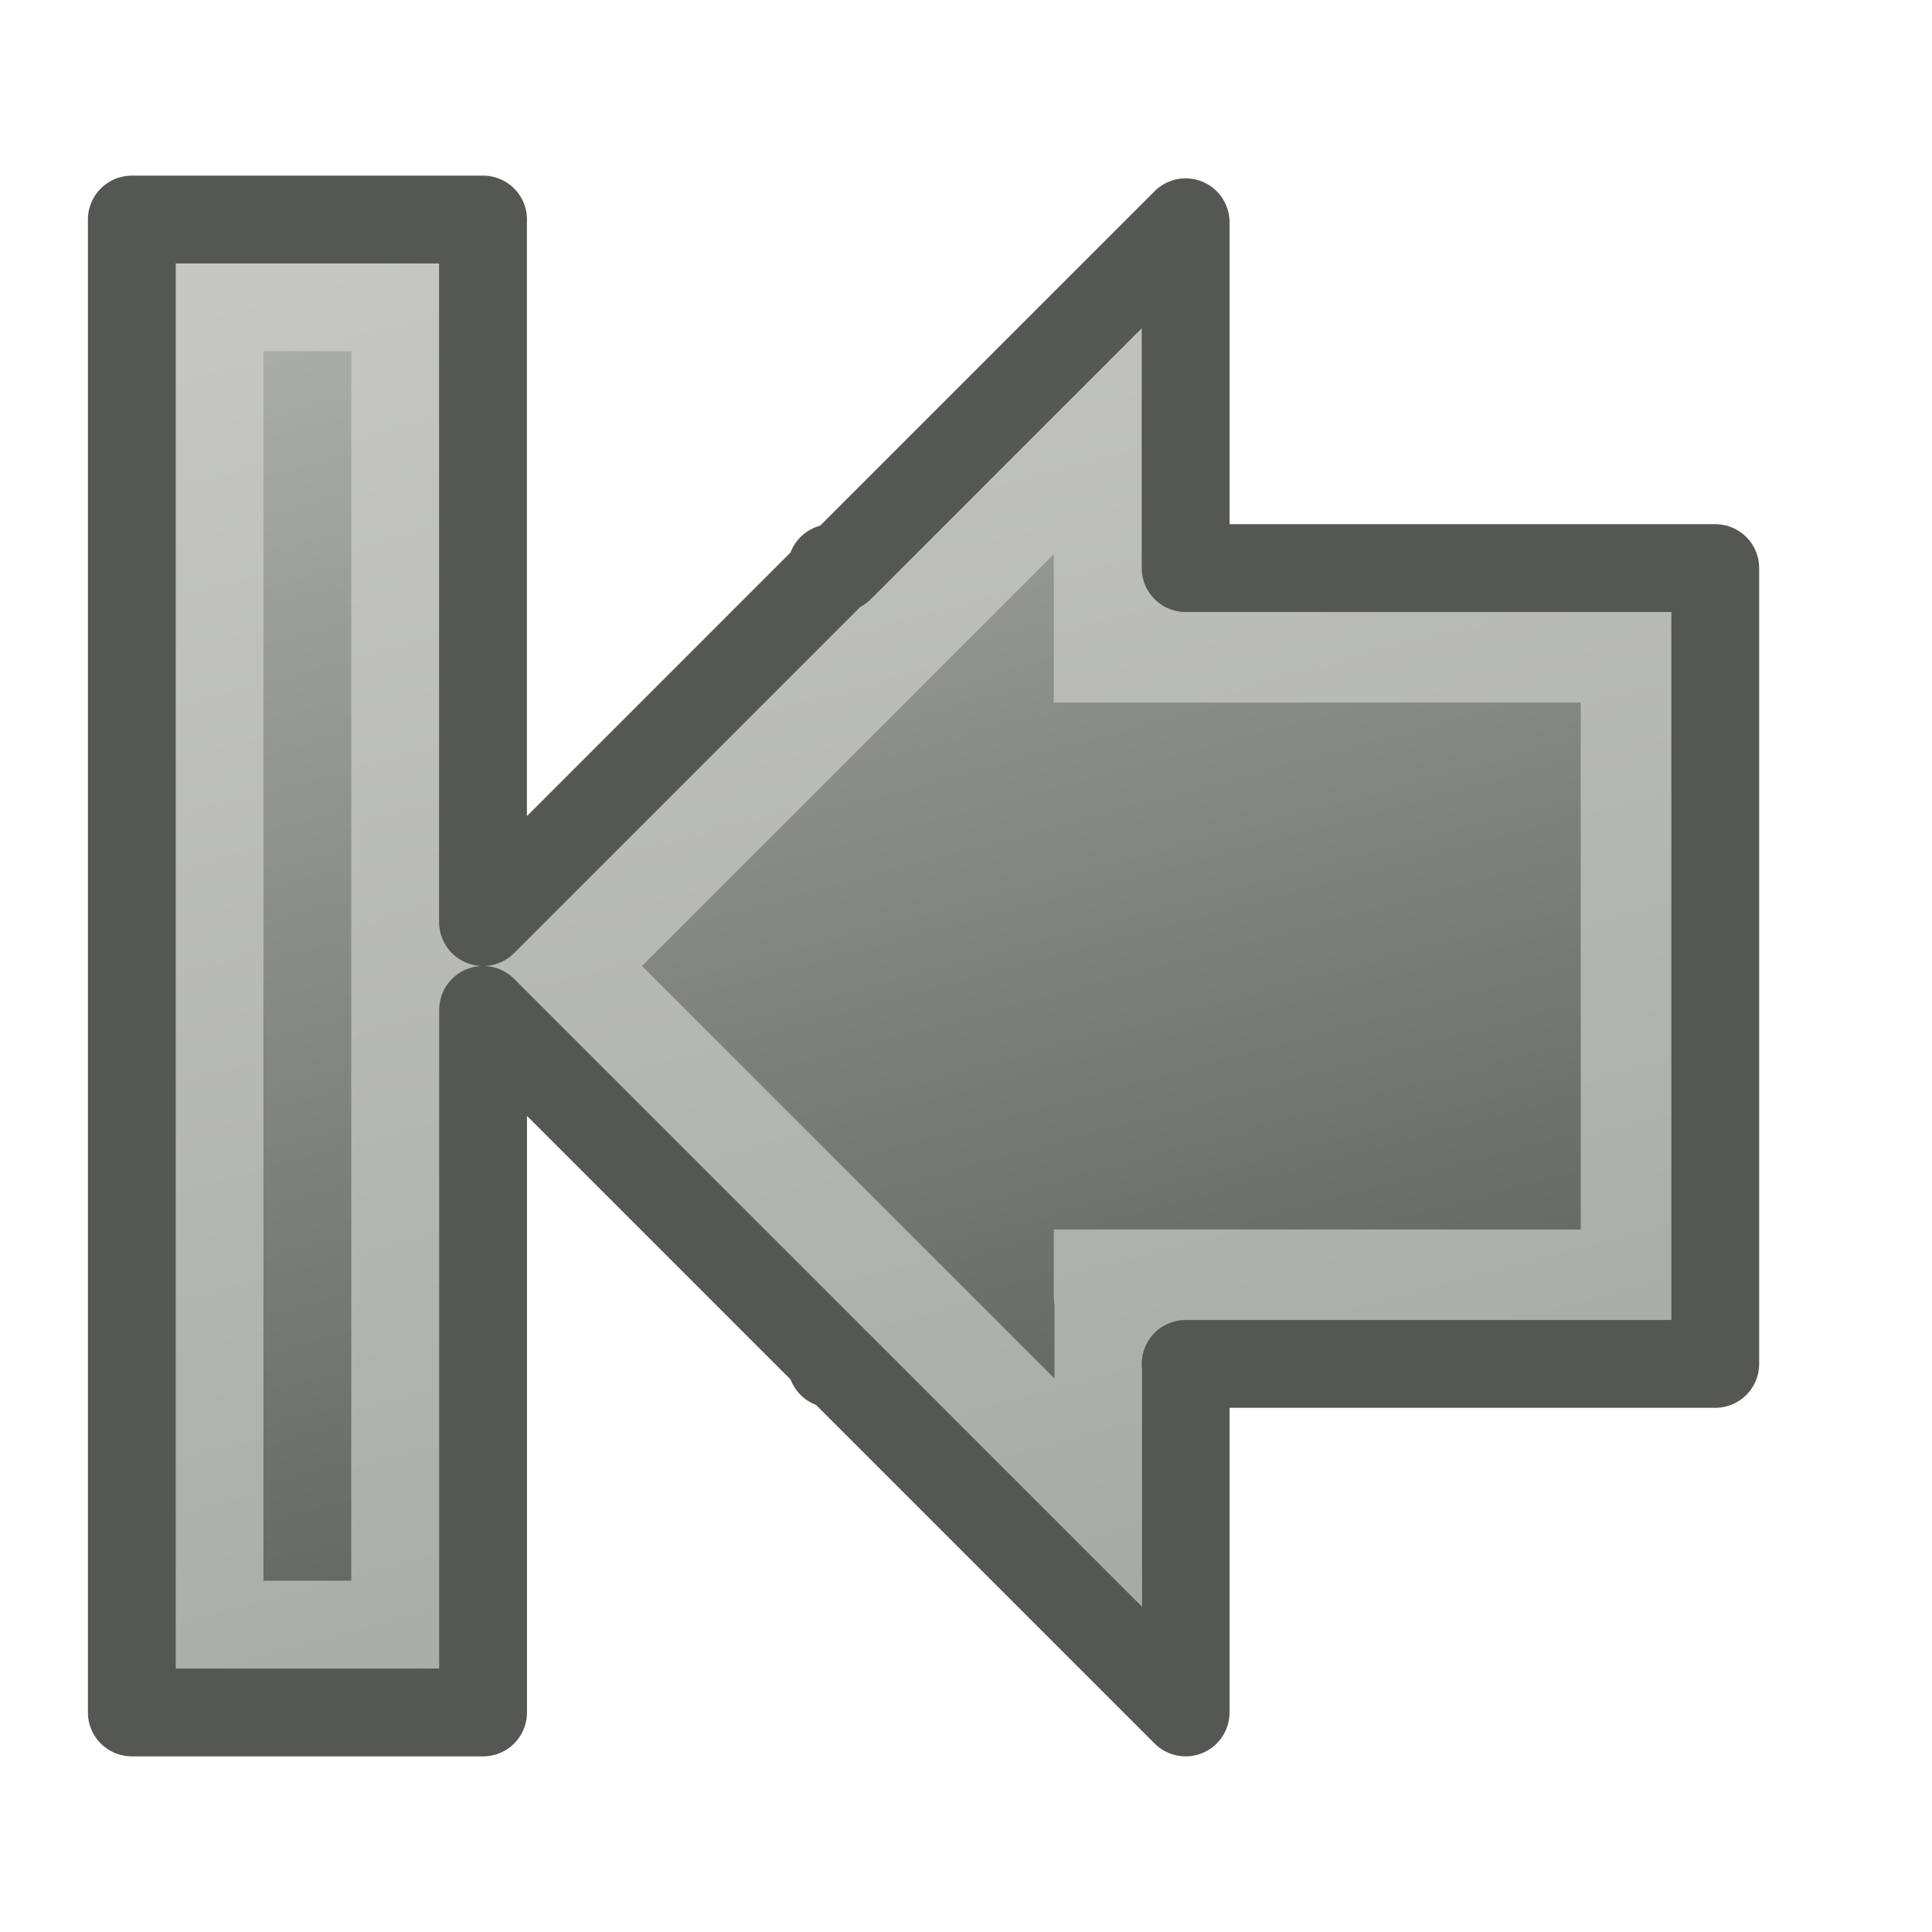 <?xml version="1.0" encoding="UTF-8" standalone="no"?>
<!-- Created with Inkscape (http://www.inkscape.org/) -->

<svg
   xmlns:dc="http://purl.org/dc/elements/1.1/"
   xmlns:cc="http://creativecommons.org/ns#"
   xmlns:rdf="http://www.w3.org/1999/02/22-rdf-syntax-ns#"
   xmlns:svg="http://www.w3.org/2000/svg"
   xmlns="http://www.w3.org/2000/svg"
   xmlns:xlink="http://www.w3.org/1999/xlink"
   xmlns:sodipodi="http://sodipodi.sourceforge.net/DTD/sodipodi-0.dtd"
   xmlns:inkscape="http://www.inkscape.org/namespaces/inkscape"
   width="22"
   height="22"
   id="svg3810"
   version="1.1"
   inkscape:version="0.48.3.1 r9886"
   inkscape:export-filename="/home/markus/scratch/pentobi/src/pentobi/icons/pentobi-go-first.png"
   inkscape:export-xdpi="90"
   inkscape:export-ydpi="90"
   sodipodi:docname="pentobi-go-first.svg">
  <defs
     id="defs3812">
    <linearGradient
       id="linearGradient3851">
      <stop
         style="stop-color:#b4b6b2;stop-opacity:1;"
         offset="0"
         id="stop3853" />
      <stop
         style="stop-color:#464844;stop-opacity:1;"
         offset="1"
         id="stop3855" />
    </linearGradient>
    <linearGradient
       id="linearGradient3835">
      <stop
         style="stop-color:#c8c9c7;stop-opacity:1;"
         offset="0"
         id="stop3837" />
      <stop
         style="stop-color:#a0a39d;stop-opacity:1;"
         offset="1"
         id="stop3839" />
    </linearGradient>
    <linearGradient
       inkscape:collect="always"
       xlink:href="#linearGradient3851-2"
       id="linearGradient4508"
       x1="3.875"
       y1="0.125"
       x2="9.723"
       y2="21.95"
       gradientUnits="userSpaceOnUse" />
    <linearGradient
       id="linearGradient3851-2">
      <stop
         style="stop-color:#b4b6b2;stop-opacity:1;"
         offset="0"
         id="stop3853-9" />
      <stop
         style="stop-color:#464844;stop-opacity:1;"
         offset="1"
         id="stop3855-2" />
    </linearGradient>
    <linearGradient
       inkscape:collect="always"
       xlink:href="#linearGradient3835-4"
       id="linearGradient4516"
       x1="3.875"
       y1="0.125"
       x2="9.723"
       y2="21.95"
       gradientUnits="userSpaceOnUse" />
    <linearGradient
       id="linearGradient3835-4">
      <stop
         style="stop-color:#c8c9c7;stop-opacity:1;"
         offset="0"
         id="stop3837-2" />
      <stop
         style="stop-color:#a0a39d;stop-opacity:1;"
         offset="1"
         id="stop3839-4" />
    </linearGradient>
    <linearGradient
       inkscape:collect="always"
       xlink:href="#linearGradient3851-2"
       id="linearGradient4591"
       gradientUnits="userSpaceOnUse"
       x1="12.018"
       y1="0.054"
       x2="6.173"
       y2="21.866"
       gradientTransform="matrix(-1,0,0,1,22,26)" />
    <linearGradient
       inkscape:collect="always"
       xlink:href="#linearGradient3835-4"
       id="linearGradient4593"
       gradientUnits="userSpaceOnUse"
       x1="12.018"
       y1="0.054"
       x2="6.173"
       y2="21.866"
       gradientTransform="matrix(-1,0,0,1,22,26)" />
  </defs>
  <sodipodi:namedview
     id="base"
     pagecolor="#ffffff"
     bordercolor="#666666"
     borderopacity="1.0"
     inkscape:pageopacity="0.0"
     inkscape:pageshadow="2"
     inkscape:zoom="14"
     inkscape:cx="8.3077866"
     inkscape:cy="11.574751"
     inkscape:current-layer="layer1"
     showgrid="true"
     inkscape:grid-bbox="true"
     inkscape:document-units="px"
     inkscape:snap-global="false"
     inkscape:window-width="685"
     inkscape:window-height="631"
     inkscape:window-x="57"
     inkscape:window-y="24"
     inkscape:window-maximized="0">
    <inkscape:grid
       type="xygrid"
       id="grid3818"
       empspacing="5"
       visible="true"
       enabled="true"
       snapvisiblegridlinesonly="true" />
  </sodipodi:namedview>
  <g
     id="layer1"
     inkscape:label="Layer 1"
     inkscape:groupmode="layer"
     transform="translate(0,-26)">
    <path
       style="fill:url(#linearGradient4591);fill-opacity:1;stroke:url(#linearGradient4593);stroke-width:1.5;stroke-linecap:round;stroke-linejoin:miter;stroke-miterlimit:4;stroke-opacity:1;stroke-dasharray:none"
       d="m 4.75,29.25 0,15.5 -2.5,0 0,-15.5 2.5,0 z m 8,1.25 c 0,0 1.59e-4,1.833 0,2.75 l 6,0 0,7.5 -6,0 c 1.58e-4,0.919 -5.5e-4,2.746 0,2.75 l -6.5,-6.5 6.5,-6.5 z"
       id="rect4487"
       inkscape:connector-curvature="0" />
    <path
       style="fill:none;stroke:#555753;stroke-width:1;stroke-linecap:round;stroke-linejoin:round;stroke-miterlimit:4;stroke-opacity:1;stroke-dasharray:none"
       d="m 5.5,28.5 0,8 3.969,-3.969 0,-0.062 0.094,0 3.938,-3.938 c 0,0 2.32e-4,2.536 0,3.938 l 6.031,0 0,9.062 -6.031,0 c 1.76e-4,1.424 -7.72e-4,3.963 0,3.969 l -3.969,-3.969 -0.062,0 0,-0.062 -3.969,-3.969 0,8 -4,0 0,-17 4,0 z"
       id="rect4479"
       inkscape:connector-curvature="0" />
  </g>
</svg>
